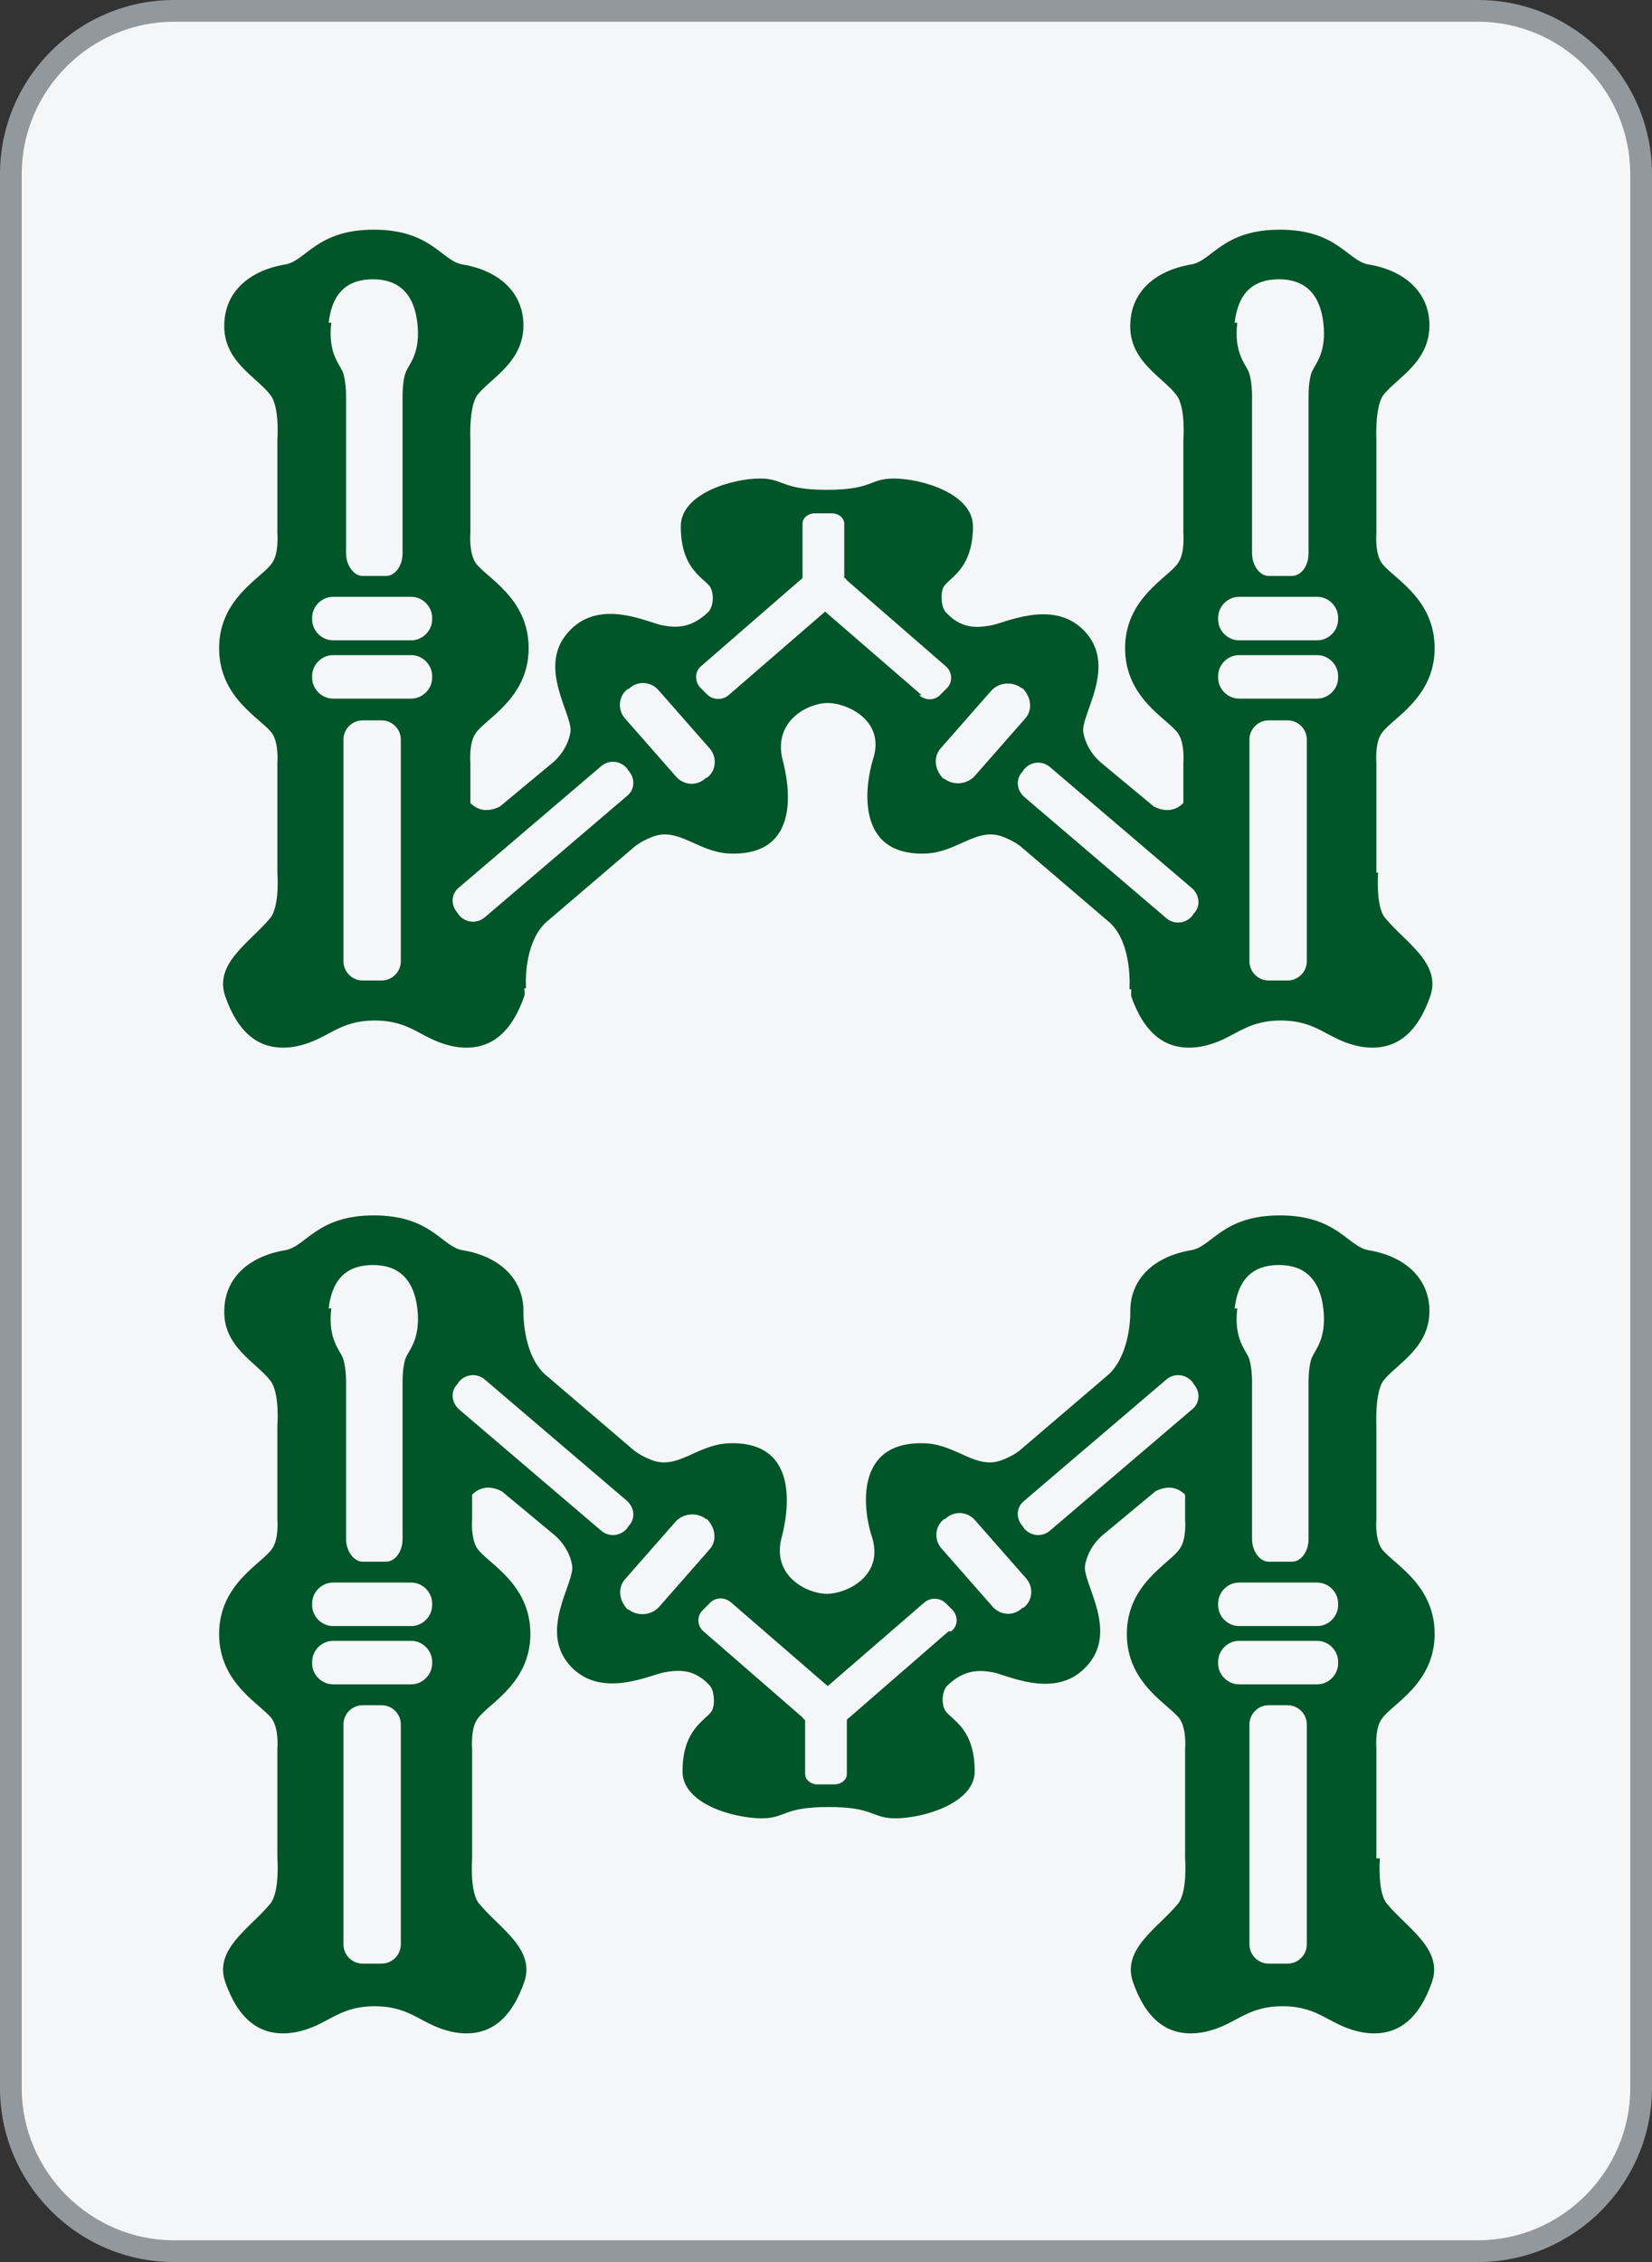 <?xml version="1.0" encoding="UTF-8"?>
<svg id="_图层_1" data-name="图层 1" xmlns="http://www.w3.org/2000/svg" viewBox="0 0 19 26">
  <rect x="0" y="0" width="19" height="26" fill="#333333" stroke="none"/>
  <defs>
    <style>
      .cls-1 {
        fill: #005529;
      }

      .cls-2 {
        fill: #93989c;
      }

      .cls-3 {
        fill: #f5f6f7;
      }
    </style>
  </defs>
  <g>
    <rect class="cls-3" x=".12" y=".13" width="18.75" height="25.75" rx="1.88" ry="1.88"/>
    <path class="cls-2" d="M17,.25c.96,0,1.75,.79,1.75,1.75V24c0,.96-.79,1.75-1.75,1.75H2c-.96,0-1.75-.79-1.75-1.75V2C.25,1.04,1.04,.25,2,.25h15M17,0H2C.9,0,0,.9,0,2V24C0,25.1,.9,26,2,26h15c1.1,0,2-.9,2-2V2C19,.9,18.1,0,17,0h0Z"/>
  </g>
  <path class="cls-1" d="M15.83,10.03v-1.26s-.02-.23,.06-.34c.11-.17,.61-.4,.61-.98s-.49-.81-.61-.98c-.08-.12-.06-.34-.06-.34v-1.07s-.02-.38,.08-.52c.16-.2,.54-.38,.53-.82-.01-.36-.28-.61-.7-.68-.24-.04-.36-.4-1.02-.4s-.78,.36-1.02,.4c-.42,.07-.69,.32-.7,.68-.02,.43,.37,.61,.53,.82,.11,.14,.08,.52,.08,.52v1.07s.02,.23-.06,.34c-.11,.17-.61,.4-.61,.98s.49,.81,.61,.98c.08,.12,.06,.34,.06,.34v.46c-.07,.07-.18,.12-.34,.04l-.59-.49s-.18-.13-.22-.36c-.04-.2,.41-.77,0-1.18-.36-.36-.92-.07-1.07-.05-.18,.03-.34,.03-.51-.15-.05-.05-.07-.2-.03-.29,.06-.11,.34-.2,.34-.7,0-.38-.6-.55-.91-.55-.28,0-.24,.13-.77,.13s-.49-.13-.77-.13c-.31,0-.91,.17-.91,.55,0,.5,.27,.59,.34,.7,.05,.09,.03,.24-.03,.29-.18,.17-.34,.18-.51,.15-.15-.02-.71-.32-1.07,.05-.41,.41,.04,.98,0,1.18-.04,.23-.22,.36-.22,.36l-.59,.49c-.16,.08-.27,.03-.34-.04v-.46s-.02-.23,.06-.34c.11-.17,.61-.4,.61-.98s-.49-.81-.61-.98c-.08-.12-.06-.34-.06-.34v-1.07s-.02-.38,.08-.52c.16-.2,.54-.38,.53-.82-.01-.36-.28-.61-.7-.68-.24-.04-.36-.4-1.02-.4s-.78,.36-1.02,.4c-.42,.07-.69,.32-.7,.68-.02,.43,.37,.61,.53,.82,.11,.14,.08,.52,.08,.52v1.07s.02,.23-.06,.34c-.11,.17-.61,.4-.61,.98s.49,.81,.61,.98c.08,.12,.06,.34,.06,.34v1.26s.03,.38-.08,.52c-.23,.28-.65,.52-.52,.9,.14,.4,.38,.65,.8,.58,.38-.07,.48-.3,.92-.3s.54,.23,.92,.3c.42,.07,.66-.18,.8-.58,.01-.03,0-.06,0-.09h.02s-.04-.49,.22-.75l1.03-.88s.07-.06,.2-.11c.3-.12,.52,.17,.88,.19,.86,.04,.69-.82,.62-1.08-.11-.45,.3-.65,.52-.65s.67,.2,.52,.65c-.08,.26-.23,1.12,.62,1.08,.36-.02,.58-.31,.88-.19,.13,.05,.2,.11,.2,.11l1.03,.88c.26,.25,.22,.76,.22,.76h.02s0,.05,0,.08c.14,.4,.38,.65,.8,.58,.38-.07,.48-.3,.92-.3s.54,.23,.92,.3c.42,.07,.66-.18,.8-.58,.13-.38-.29-.62-.52-.9-.11-.13-.08-.52-.08-.52ZM3.78,3.71c.04-.35,.22-.5,.51-.5s.47,.16,.51,.5c.04,.34-.09,.47-.13,.56-.04,.09-.04,.27-.04,.27v1.82c0,.15-.09,.26-.19,.26h-.27c-.1,0-.19-.12-.19-.26v-1.82s0-.17-.04-.27c-.04-.09-.17-.22-.13-.56Zm.83,7.34c0,.12-.1,.22-.22,.22h-.22c-.12,0-.22-.1-.22-.22v-2.55c0-.12,.1-.22,.22-.22h.22c.12,0,.22,.1,.22,.22v2.55Zm.36-3.26c0,.13-.11,.24-.24,.24h-.9c-.13,0-.24-.11-.24-.24v-.02c0-.13,.11-.24,.24-.24h.9c.13,0,.24,.11,.24,.24v.02Zm0-.67c0,.13-.11,.24-.24,.24h-.9c-.13,0-.24-.11-.24-.24v-.02c0-.13,.11-.24,.24-.24h.9c.13,0,.24,.11,.24,.24v.02Zm2.24,2.03l-1.63,1.39c-.09,.08-.22,.07-.3-.02l-.02-.03c-.08-.09-.07-.22,.02-.29l1.63-1.39c.09-.08,.22-.07,.3,.02l.02,.03c.08,.09,.07,.22-.02,.29Zm.92-.21h-.01c-.1,.1-.26,.09-.35-.02l-.58-.66c-.09-.1-.08-.26,.03-.34h.01c.1-.1,.26-.09,.35,.02l.58,.66c.09,.1,.08,.26-.03,.34Zm2.47-.95l-1.11-.96-1.11,.96c-.07,.06-.18,.06-.25-.01l-.08-.08c-.06-.07-.06-.18,.01-.24l1.14-.99s.03-.02,.03-.03v-.62c0-.07,.07-.12,.14-.12h.2c.07,0,.14,.05,.14,.12v.62s.02,.01,.03,.03l1.14,.99c.07,.06,.08,.17,.02,.24l-.08,.08c-.06,.07-.17,.08-.25,.01Zm.61,.93c-.09,.1-.25,.11-.35,.03h-.01c-.1-.1-.12-.25-.03-.35l.58-.66c.09-.1,.25-.11,.35-.03h.01c.1,.1,.12,.25,.03,.35l-.58,.66Zm2.52,1.58l-.02,.03c-.08,.09-.21,.1-.3,.02l-1.63-1.39c-.09-.08-.1-.21-.02-.29l.02-.03c.08-.09,.21-.1,.3-.02l1.63,1.39c.09,.08,.1,.21,.02,.29Zm.47-6.79c.04-.35,.22-.5,.51-.5s.47,.16,.51,.5c.04,.34-.09,.47-.13,.56-.04,.09-.04,.27-.04,.27v1.82c0,.15-.09,.26-.19,.26h-.27c-.1,0-.19-.12-.19-.26v-1.82s0-.17-.04-.27c-.04-.09-.17-.22-.13-.56Zm.83,7.34c0,.12-.1,.22-.22,.22h-.22c-.12,0-.22-.1-.22-.22v-2.55c0-.12,.1-.22,.22-.22h.22c.12,0,.22,.1,.22,.22v2.55Zm.36-3.26c0,.13-.11,.24-.24,.24h-.9c-.13,0-.24-.11-.24-.24v-.02c0-.13,.11-.24,.24-.24h.9c.13,0,.24,.11,.24,.24v.02Zm0-.67c0,.13-.11,.24-.24,.24h-.9c-.13,0-.24-.11-.24-.24v-.02c0-.13,.11-.24,.24-.24h.9c.13,0,.24,.11,.24,.24v.02Z"/>
  <path class="cls-1" d="M15.83,21.36v-1.26s-.02-.23,.06-.34c.11-.17,.61-.4,.61-.98s-.49-.81-.61-.98c-.08-.12-.06-.34-.06-.34v-1.07s-.02-.38,.08-.52c.16-.2,.54-.38,.53-.82-.01-.36-.28-.61-.7-.68-.24-.04-.36-.4-1.02-.4s-.78,.36-1.02,.4c-.42,.07-.69,.32-.7,.68,0,0,.02,.48-.24,.74l-1.03,.88s-.07,.06-.2,.11c-.3,.12-.52-.17-.88-.19-.86-.04-.71,.82-.62,1.08,.14,.45-.3,.65-.52,.65s-.64-.2-.52-.65c.07-.26,.23-1.12-.62-1.08-.36,.02-.58,.31-.88,.19-.13-.05-.2-.11-.2-.11l-1.03-.88c-.26-.25-.24-.74-.24-.74-.01-.36-.28-.61-.7-.68-.24-.04-.36-.4-1.02-.4s-.78,.36-1.02,.4c-.42,.07-.69,.32-.7,.68-.02,.43,.37,.61,.53,.82,.11,.14,.08,.52,.08,.52v1.07s.02,.23-.06,.34c-.11,.17-.61,.4-.61,.98s.49,.81,.61,.98c.08,.12,.06,.34,.06,.34v1.26s.03,.38-.08,.52c-.23,.28-.65,.52-.52,.9,.14,.4,.38,.65,.8,.58,.38-.07,.48-.3,.92-.3s.54,.23,.92,.3c.42,.07,.66-.18,.8-.58,.13-.38-.29-.62-.52-.9-.11-.13-.08-.52-.08-.52v-1.26s-.02-.23,.06-.34c.11-.17,.61-.4,.61-.98s-.49-.81-.61-.98c-.08-.12-.06-.34-.06-.34v-.28c.07-.07,.18-.12,.34-.04l.59,.49s.18,.13,.22,.36c.04,.2-.41,.77,0,1.18,.36,.36,.92,.07,1.07,.05,.18-.03,.34-.03,.51,.15,.05,.05,.07,.2,.03,.29-.06,.11-.34,.2-.34,.7,0,.38,.6,.54,.91,.54,.28,0,.24-.13,.77-.13s.49,.13,.77,.13c.31,0,.91-.17,.91-.54,0-.5-.27-.59-.34-.7-.05-.09-.03-.24,.03-.29,.18-.17,.34-.18,.51-.15,.15,.02,.71,.32,1.07-.05,.41-.41-.04-.98,0-1.18,.04-.23,.22-.36,.22-.36l.59-.49c.16-.08,.27-.03,.34,.04v.28s.02,.23-.06,.34c-.11,.17-.61,.4-.61,.98s.49,.81,.61,.98c.08,.12,.06,.34,.06,.34v1.26s.03,.38-.08,.52c-.23,.28-.65,.52-.52,.9,.14,.4,.38,.65,.8,.58,.38-.07,.48-.3,.92-.3s.54,.23,.92,.3c.42,.07,.66-.18,.8-.58,.13-.38-.29-.62-.52-.9-.11-.13-.08-.52-.08-.52ZM3.78,15.04c.04-.35,.22-.5,.51-.5s.47,.16,.51,.5c.04,.34-.09,.47-.13,.56s-.04,.27-.04,.27v1.82c0,.15-.09,.26-.19,.26h-.27c-.1,0-.19-.12-.19-.26v-1.82s0-.17-.04-.27c-.04-.09-.17-.22-.13-.56Zm.83,7.31c0,.12-.1,.22-.22,.22h-.22c-.12,0-.22-.1-.22-.22v-2.53c0-.12,.1-.22,.22-.22h.22c.12,0,.22,.1,.22,.22v2.53Zm.36-3.23c0,.13-.11,.24-.24,.24h-.9c-.13,0-.24-.11-.24-.24v-.02c0-.13,.11-.24,.24-.24h.9c.13,0,.24,.11,.24,.24v.02Zm0-.67c0,.13-.11,.24-.24,.24h-.9c-.13,0-.24-.11-.24-.24v-.02c0-.13,.11-.24,.24-.24h.9c.13,0,.24,.11,.24,.24v.02Zm1.94-.86l-1.63-1.39c-.09-.08-.1-.21-.02-.29l.02-.03c.08-.09,.21-.1,.3-.02l1.63,1.39c.09,.08,.1,.21,.02,.29l-.02,.03c-.08,.09-.21,.1-.3,.02Zm.67,.88c-.09,.1-.25,.11-.35,.03h-.01c-.1-.1-.12-.25-.03-.35l.58-.66c.09-.1,.25-.11,.35-.03h.01c.1,.1,.12,.25,.03,.35l-.58,.66Zm3.33,.28l-1.14,.99s-.03,.02-.03,.03v.62c0,.07-.07,.12-.14,.12h-.2c-.07,0-.14-.05-.14-.12v-.62s-.02-.01-.03-.03l-1.14-.99c-.07-.06-.08-.17-.01-.24l.08-.08c.06-.07,.17-.08,.25-.01l1.11,.96,1.11-.96c.07-.06,.18-.06,.25,.01l.08,.08c.06,.07,.06,.18-.02,.24Zm.86-.27h-.01c-.1,.1-.26,.09-.35-.02l-.58-.66c-.09-.1-.08-.26,.03-.34h.01c.1-.1,.26-.09,.35,.02l.58,.66c.09,.1,.08,.26-.03,.34Zm1.94-2.28l-1.63,1.39c-.09,.08-.22,.07-.3-.02l-.02-.03c-.08-.09-.07-.22,.02-.29l1.63-1.39c.09-.08,.22-.07,.3,.02l.02,.03c.08,.09,.07,.22-.02,.29Zm.49-1.16c.04-.35,.22-.5,.51-.5s.47,.16,.51,.5c.04,.34-.09,.47-.13,.56-.04,.09-.04,.27-.04,.27v1.82c0,.15-.09,.26-.19,.26h-.27c-.1,0-.19-.12-.19-.26v-1.82s0-.17-.04-.27c-.04-.09-.17-.22-.13-.56Zm.83,7.31c0,.12-.1,.22-.22,.22h-.22c-.12,0-.22-.1-.22-.22v-2.53c0-.12,.1-.22,.22-.22h.22c.12,0,.22,.1,.22,.22v2.53Zm.36-3.23c0,.13-.11,.24-.24,.24h-.9c-.13,0-.24-.11-.24-.24v-.02c0-.13,.11-.24,.24-.24h.9c.13,0,.24,.11,.24,.24v.02Zm0-.67c0,.13-.11,.24-.24,.24h-.9c-.13,0-.24-.11-.24-.24v-.02c0-.13,.11-.24,.24-.24h.9c.13,0,.24,.11,.24,.24v.02Z"/>
</svg>